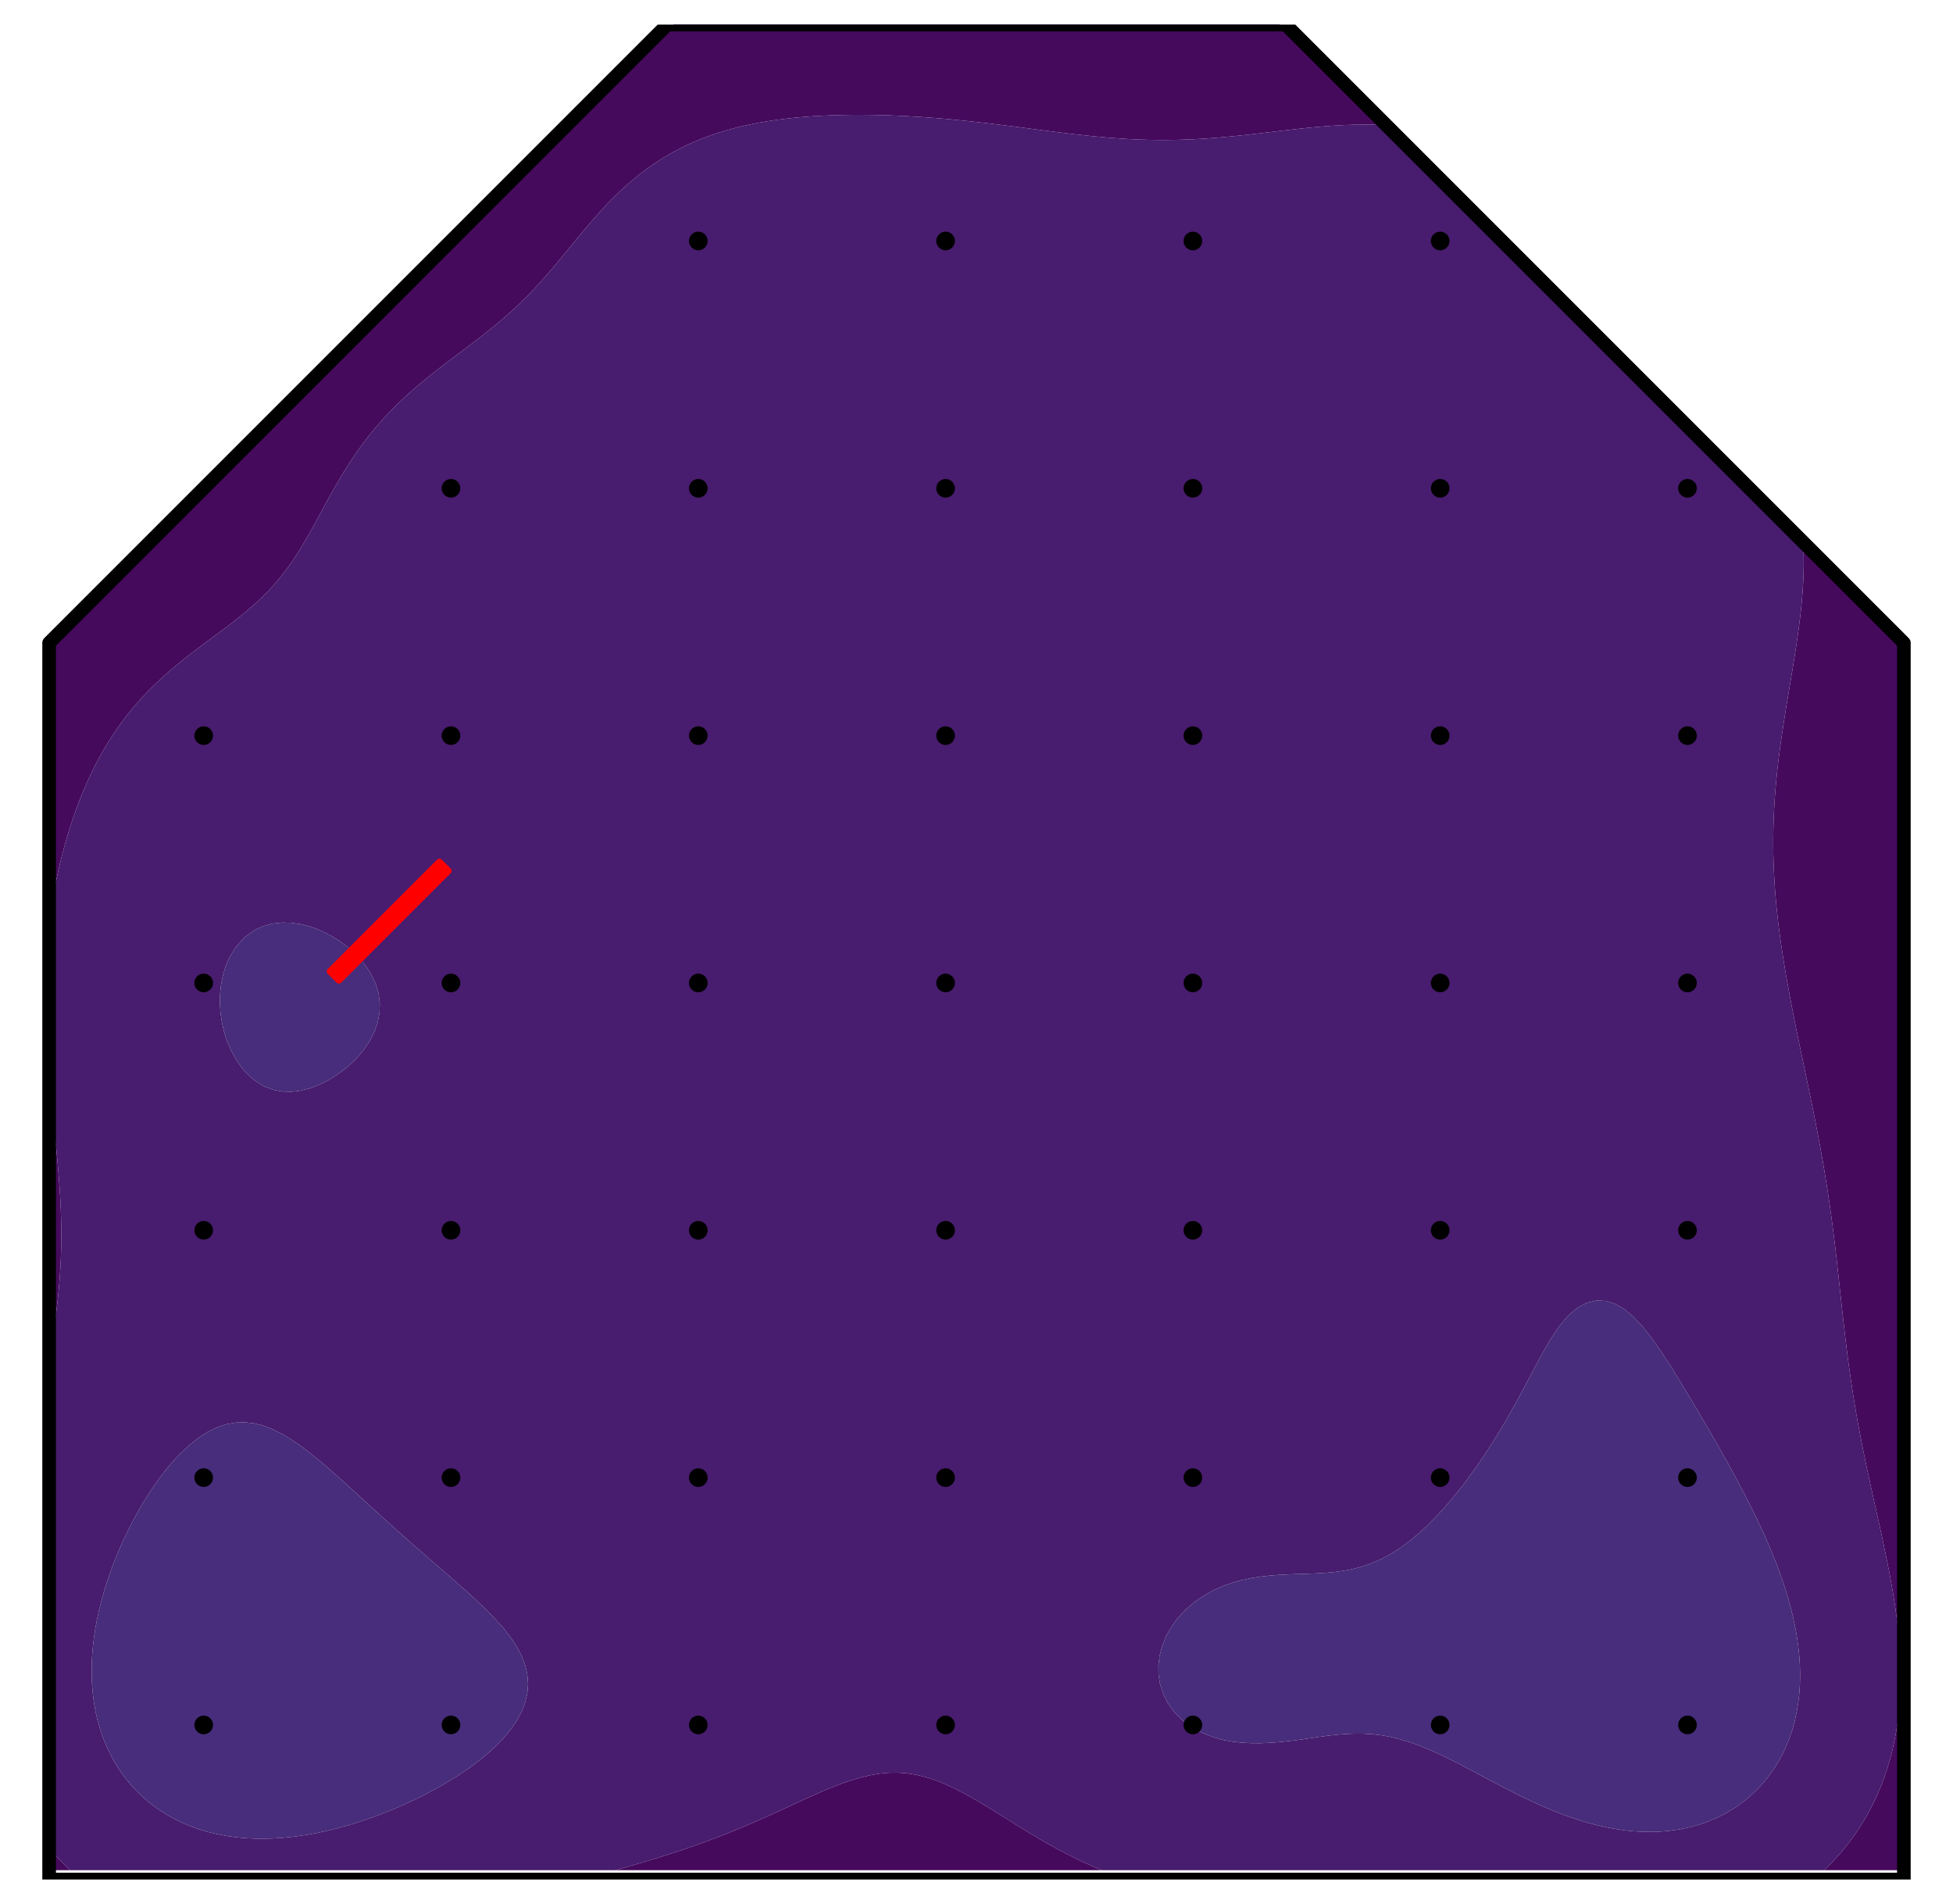 <?xml version="1.0" encoding="utf-8" standalone="no"?>
<!DOCTYPE svg PUBLIC "-//W3C//DTD SVG 1.1//EN"
  "http://www.w3.org/Graphics/SVG/1.1/DTD/svg11.dtd">
<svg xmlns:xlink="http://www.w3.org/1999/xlink" width="286.2pt" height="279pt" viewBox="0 0 286.2 279" xmlns="http://www.w3.org/2000/svg" version="1.1">
 <defs>
  <style type="text/css">*{stroke-linejoin: round; stroke-linecap: butt}</style>
 </defs>
 <g id="figure_1">
  <g id="patch_1">
   <path d="M 0 279 
L 286.2 279 
L 286.2 0 
L 0 0 
L 0 279 
z
" style="fill: none"/>
  </g>
  <g id="axes_1">
   <g id="PathCollection_1">
    <path d="M 8.566 274.034 
L 9.932 274.034 
L 10.267 274.034 
L 9.932 273.718 
L 8.885 272.668 
L 8.566 272.328 
L 7.65 271.303 
L 7.2 270.763 
L 7.2 271.303 
L 7.2 272.668 
L 7.2 274.034 
z
" clip-path="url(#p3c2549fa4e)" style="fill: #460a5d"/>
    <path d="M 90.516 274.034 
L 91.881 274.034 
L 93.247 274.034 
L 94.613 274.034 
L 95.979 274.034 
L 97.345 274.034 
L 98.711 274.034 
L 100.076 274.034 
L 101.442 274.034 
L 102.808 274.034 
L 104.174 274.034 
L 105.54 274.034 
L 106.906 274.034 
L 108.271 274.034 
L 109.637 274.034 
L 111.003 274.034 
L 112.369 274.034 
L 113.735 274.034 
L 115.101 274.034 
L 116.466 274.034 
L 117.832 274.034 
L 119.198 274.034 
L 120.564 274.034 
L 121.93 274.034 
L 123.295 274.034 
L 124.661 274.034 
L 126.027 274.034 
L 127.393 274.034 
L 128.759 274.034 
L 130.125 274.034 
L 131.49 274.034 
L 132.856 274.034 
L 134.222 274.034 
L 135.588 274.034 
L 136.954 274.034 
L 138.32 274.034 
L 139.685 274.034 
L 141.051 274.034 
L 142.417 274.034 
L 143.783 274.034 
L 145.149 274.034 
L 146.515 274.034 
L 147.88 274.034 
L 149.246 274.034 
L 150.612 274.034 
L 151.978 274.034 
L 153.344 274.034 
L 154.71 274.034 
L 156.075 274.034 
L 157.441 274.034 
L 158.807 274.034 
L 160.173 274.034 
L 161.481 274.034 
L 160.173 273.486 
L 158.807 272.872 
L 158.373 272.668 
L 157.441 272.218 
L 156.075 271.526 
L 155.646 271.303 
L 154.71 270.797 
L 153.344 270.036 
L 153.167 269.937 
L 151.978 269.242 
L 150.847 268.571 
L 150.612 268.425 
L 149.246 267.587 
L 148.617 267.205 
L 147.88 266.736 
L 146.515 265.886 
L 146.436 265.839 
L 145.149 265.034 
L 144.208 264.473 
L 143.783 264.206 
L 142.417 263.407 
L 141.858 263.108 
L 141.051 262.651 
L 139.685 261.959 
L 139.191 261.742 
L 138.32 261.336 
L 136.954 260.803 
L 135.588 260.377 
L 135.581 260.376 
L 134.222 260.047 
L 132.856 259.837 
L 131.49 259.745 
L 130.125 259.77 
L 128.759 259.906 
L 127.393 260.147 
L 126.467 260.376 
L 126.027 260.479 
L 124.661 260.882 
L 123.295 261.357 
L 122.323 261.742 
L 121.93 261.889 
L 120.564 262.453 
L 119.198 263.057 
L 119.091 263.108 
L 117.832 263.67 
L 116.466 264.301 
L 116.104 264.473 
L 115.101 264.929 
L 113.735 265.558 
L 113.129 265.839 
L 112.369 266.177 
L 111.003 266.784 
L 110.046 267.205 
L 109.637 267.378 
L 108.271 267.952 
L 106.906 268.513 
L 106.763 268.571 
L 105.54 269.051 
L 104.174 269.572 
L 103.193 269.937 
L 102.808 270.076 
L 101.442 270.56 
L 100.076 271.028 
L 99.258 271.303 
L 98.711 271.481 
L 97.345 271.919 
L 95.979 272.343 
L 94.906 272.668 
L 94.613 272.755 
L 93.247 273.157 
L 91.881 273.548 
L 90.516 273.931 
L 90.142 274.034 
z
" clip-path="url(#p3c2549fa4e)" style="fill: #460a5d"/>
    <path d="M 268.073 274.034 
L 269.439 274.034 
L 270.805 274.034 
L 272.171 274.034 
L 273.537 274.034 
L 274.903 274.034 
L 276.268 274.034 
L 277.634 274.034 
L 279 274.034 
L 279 272.668 
L 279 271.303 
L 279 269.937 
L 279 268.571 
L 279 267.205 
L 279 265.839 
L 279 264.473 
L 279 263.108 
L 279 261.742 
L 279 260.376 
L 279 259.01 
L 279 257.644 
L 279 256.278 
L 279 254.913 
L 279 253.547 
L 279 252.181 
L 279 250.815 
L 279 249.449 
L 279 248.083 
L 279 246.718 
L 279 245.352 
L 279 243.986 
L 279 242.62 
L 279 241.254 
L 279 239.888 
L 279 238.523 
L 279 237.157 
L 279 235.791 
L 279 234.425 
L 279 233.059 
L 279 231.693 
L 279 230.328 
L 279 228.962 
L 279 227.596 
L 279 226.23 
L 279 224.864 
L 279 223.498 
L 279 222.133 
L 279 220.767 
L 279 219.401 
L 279 218.035 
L 279 216.669 
L 279 215.304 
L 279 213.938 
L 279 212.572 
L 279 211.206 
L 279 209.84 
L 279 208.474 
L 279 207.109 
L 279 205.743 
L 279 204.377 
L 279 203.011 
L 279 201.645 
L 279 200.279 
L 279 198.914 
L 279 197.548 
L 279 196.182 
L 279 194.816 
L 279 193.45 
L 279 192.084 
L 279 190.719 
L 279 189.353 
L 279 187.987 
L 279 186.621 
L 279 185.255 
L 279 183.889 
L 279 182.524 
L 279 181.158 
L 279 179.792 
L 279 178.426 
L 279 177.06 
L 279 175.694 
L 279 174.329 
L 279 172.963 
L 279 171.597 
L 279 170.231 
L 279 168.865 
L 279 167.499 
L 279 166.134 
L 279 164.768 
L 279 163.402 
L 279 162.036 
L 279 160.67 
L 279 159.305 
L 279 157.939 
L 279 156.573 
L 279 155.207 
L 279 153.841 
L 279 152.475 
L 279 151.11 
L 279 149.744 
L 279 148.378 
L 279 147.012 
L 279 145.646 
L 279 144.28 
L 279 142.915 
L 279 141.549 
L 279 140.183 
L 279 138.817 
L 279 137.451 
L 279 136.085 
L 279 134.72 
L 279 133.354 
L 279 131.988 
L 279 130.622 
L 279 129.256 
L 279 127.89 
L 279 126.525 
L 279 125.159 
L 279 123.793 
L 279 122.427 
L 279 121.061 
L 279 119.695 
L 279 118.33 
L 279 116.964 
L 279 115.598 
L 279 114.232 
L 279 112.866 
L 279 111.501 
L 279 110.135 
L 279 108.769 
L 279 107.403 
L 279 106.037 
L 279 104.671 
L 279 103.306 
L 279 101.94 
L 279 100.574 
L 279 99.208 
L 279 97.842 
L 279 96.476 
L 279 95.111 
L 277.634 93.745 
L 276.268 92.379 
L 274.903 91.013 
L 273.537 89.647 
L 272.171 88.281 
L 270.805 86.916 
L 269.439 85.55 
L 268.073 84.184 
L 266.708 82.818 
L 265.342 81.452 
L 264.282 80.392 
L 264.316 81.452 
L 264.323 82.818 
L 264.294 84.184 
L 264.234 85.55 
L 264.144 86.916 
L 264.029 88.281 
L 263.976 88.81 
L 263.89 89.647 
L 263.729 91.013 
L 263.551 92.379 
L 263.358 93.745 
L 263.153 95.111 
L 262.94 96.476 
L 262.72 97.842 
L 262.61 98.515 
L 262.494 99.208 
L 262.264 100.574 
L 262.034 101.94 
L 261.809 103.306 
L 261.588 104.671 
L 261.375 106.037 
L 261.244 106.91 
L 261.168 107.403 
L 260.97 108.769 
L 260.783 110.135 
L 260.611 111.501 
L 260.454 112.866 
L 260.314 114.232 
L 260.191 115.598 
L 260.086 116.964 
L 260.001 118.33 
L 259.935 119.695 
L 259.889 121.061 
L 259.878 121.635 
L 259.863 122.427 
L 259.858 123.793 
L 259.874 125.159 
L 259.878 125.309 
L 259.911 126.525 
L 259.967 127.89 
L 260.043 129.256 
L 260.139 130.622 
L 260.253 131.988 
L 260.385 133.354 
L 260.535 134.72 
L 260.701 136.085 
L 260.883 137.451 
L 261.08 138.817 
L 261.244 139.883 
L 261.289 140.183 
L 261.508 141.549 
L 261.738 142.915 
L 261.979 144.28 
L 262.23 145.646 
L 262.489 147.012 
L 262.61 147.625 
L 262.755 148.378 
L 263.025 149.744 
L 263.301 151.11 
L 263.581 152.475 
L 263.866 153.841 
L 263.976 154.362 
L 264.151 155.207 
L 264.436 156.573 
L 264.722 157.939 
L 265.008 159.305 
L 265.291 160.67 
L 265.342 160.916 
L 265.57 162.036 
L 265.845 163.402 
L 266.115 164.768 
L 266.379 166.134 
L 266.636 167.499 
L 266.708 167.886 
L 266.886 168.865 
L 267.128 170.231 
L 267.361 171.597 
L 267.585 172.963 
L 267.8 174.329 
L 268.006 175.694 
L 268.073 176.157 
L 268.204 177.06 
L 268.393 178.426 
L 268.574 179.792 
L 268.747 181.158 
L 268.913 182.524 
L 269.073 183.889 
L 269.228 185.255 
L 269.38 186.621 
L 269.439 187.168 
L 269.529 187.987 
L 269.677 189.353 
L 269.825 190.719 
L 269.974 192.084 
L 270.126 193.45 
L 270.281 194.816 
L 270.441 196.182 
L 270.607 197.548 
L 270.78 198.914 
L 270.805 199.1 
L 270.963 200.279 
L 271.156 201.645 
L 271.358 203.011 
L 271.569 204.377 
L 271.79 205.743 
L 272.022 207.109 
L 272.171 207.951 
L 272.264 208.474 
L 272.519 209.84 
L 272.783 211.206 
L 273.054 212.572 
L 273.333 213.938 
L 273.537 214.91 
L 273.62 215.304 
L 273.916 216.669 
L 274.215 218.035 
L 274.516 219.401 
L 274.817 220.767 
L 274.903 221.151 
L 275.123 222.133 
L 275.428 223.498 
L 275.727 224.864 
L 276.019 226.23 
L 276.268 227.428 
L 276.304 227.596 
L 276.586 228.962 
L 276.855 230.328 
L 277.109 231.693 
L 277.347 233.059 
L 277.567 234.425 
L 277.634 234.878 
L 277.773 235.791 
L 277.959 237.157 
L 278.122 238.523 
L 278.26 239.888 
L 278.371 241.254 
L 278.454 242.62 
L 278.508 243.986 
L 278.53 245.352 
L 278.519 246.718 
L 278.473 248.083 
L 278.391 249.449 
L 278.27 250.815 
L 278.107 252.181 
L 277.9 253.547 
L 277.646 254.913 
L 277.634 254.968 
L 277.353 256.278 
L 277.008 257.644 
L 276.606 259.01 
L 276.268 260.015 
L 276.148 260.376 
L 275.636 261.742 
L 275.053 263.108 
L 274.903 263.429 
L 274.408 264.473 
L 273.684 265.839 
L 273.537 266.094 
L 272.883 267.205 
L 272.171 268.301 
L 271.99 268.571 
L 271.001 269.937 
L 270.805 270.188 
L 269.9 271.303 
L 269.439 271.831 
L 268.672 272.668 
L 268.073 273.282 
L 267.294 274.034 
z
" clip-path="url(#p3c2549fa4e)" style="fill: #460a5d"/>
    <path d="M 7.413 197.548 
L 7.651 196.182 
L 7.873 194.816 
L 8.077 193.45 
L 8.262 192.084 
L 8.427 190.719 
L 8.566 189.415 
L 8.572 189.353 
L 8.696 187.987 
L 8.797 186.621 
L 8.877 185.255 
L 8.934 183.889 
L 8.969 182.524 
L 8.982 181.158 
L 8.975 179.792 
L 8.947 178.426 
L 8.901 177.06 
L 8.836 175.694 
L 8.755 174.329 
L 8.659 172.963 
L 8.566 171.802 
L 8.549 171.597 
L 8.428 170.231 
L 8.298 168.865 
L 8.16 167.499 
L 8.017 166.134 
L 7.87 164.768 
L 7.723 163.402 
L 7.576 162.036 
L 7.432 160.67 
L 7.294 159.305 
L 7.2 158.335 
L 7.2 159.305 
L 7.2 160.67 
L 7.2 162.036 
L 7.2 163.402 
L 7.2 164.768 
L 7.2 166.134 
L 7.2 167.499 
L 7.2 168.865 
L 7.2 170.231 
L 7.2 171.597 
L 7.2 172.963 
L 7.2 174.329 
L 7.2 175.694 
L 7.2 177.06 
L 7.2 178.426 
L 7.2 179.792 
L 7.2 181.158 
L 7.2 182.524 
L 7.2 183.889 
L 7.2 185.255 
L 7.2 186.621 
L 7.2 187.987 
L 7.2 189.353 
L 7.2 190.719 
L 7.2 192.084 
L 7.2 193.45 
L 7.2 194.816 
L 7.2 196.182 
L 7.2 197.548 
L 7.2 198.698 
z
" clip-path="url(#p3c2549fa4e)" style="fill: #460a5d"/>
    <path d="M 7.275 134.72 
L 7.467 133.354 
L 7.683 131.988 
L 7.923 130.622 
L 8.187 129.256 
L 8.476 127.89 
L 8.566 127.496 
L 8.789 126.525 
L 9.128 125.159 
L 9.494 123.793 
L 9.888 122.427 
L 9.932 122.285 
L 10.312 121.061 
L 10.766 119.695 
L 11.252 118.33 
L 11.297 118.209 
L 11.776 116.964 
L 12.337 115.598 
L 12.663 114.846 
L 12.939 114.232 
L 13.587 112.866 
L 14.029 111.988 
L 14.284 111.501 
L 15.037 110.135 
L 15.395 109.518 
L 15.851 108.769 
L 16.726 107.403 
L 16.761 107.351 
L 17.684 106.037 
L 18.127 105.435 
L 18.721 104.671 
L 19.492 103.716 
L 19.845 103.306 
L 20.858 102.163 
L 21.069 101.94 
L 22.224 100.745 
L 22.401 100.574 
L 23.59 99.44 
L 23.849 99.208 
L 24.956 98.225 
L 25.414 97.842 
L 26.322 97.083 
L 27.088 96.476 
L 27.687 95.998 
L 28.851 95.111 
L 29.053 94.954 
L 30.419 93.934 
L 30.682 93.745 
L 31.785 92.923 
L 32.527 92.379 
L 33.151 91.904 
L 34.322 91.013 
L 34.517 90.858 
L 35.882 89.761 
L 36.022 89.647 
L 37.248 88.586 
L 37.59 88.281 
L 38.614 87.303 
L 39.005 86.916 
L 39.98 85.874 
L 40.271 85.55 
L 41.346 84.256 
L 41.403 84.184 
L 42.425 82.818 
L 42.712 82.408 
L 43.354 81.452 
L 44.077 80.305 
L 44.21 80.086 
L 45.017 78.721 
L 45.443 77.972 
L 45.786 77.355 
L 46.534 75.989 
L 46.809 75.488 
L 47.276 74.623 
L 48.019 73.257 
L 48.175 72.978 
L 48.78 71.891 
L 49.541 70.561 
L 49.561 70.526 
L 50.382 69.16 
L 50.907 68.325 
L 51.244 67.794 
L 52.157 66.428 
L 52.272 66.265 
L 53.138 65.062 
L 53.638 64.402 
L 54.188 63.696 
L 55.004 62.7 
L 55.317 62.331 
L 56.37 61.145 
L 56.535 60.965 
L 57.736 59.716 
L 57.853 59.599 
L 59.102 58.395 
L 59.275 58.233 
L 60.467 57.16 
L 60.804 56.867 
L 61.833 55.996 
L 62.435 55.502 
L 63.199 54.885 
L 64.152 54.136 
L 64.565 53.814 
L 65.929 52.77 
L 65.931 52.769 
L 67.296 51.742 
L 67.748 51.404 
L 68.662 50.714 
L 69.553 50.038 
L 70.028 49.672 
L 71.307 48.672 
L 71.394 48.603 
L 72.76 47.495 
L 72.986 47.307 
L 74.126 46.331 
L 74.567 45.941 
L 75.491 45.099 
L 76.046 44.575 
L 76.857 43.786 
L 77.429 43.209 
L 78.223 42.386 
L 78.728 41.843 
L 79.589 40.896 
L 79.957 40.477 
L 80.955 39.325 
L 81.134 39.112 
L 82.274 37.746 
L 82.321 37.691 
L 83.396 36.38 
L 83.686 36.029 
L 84.516 35.014 
L 85.052 34.369 
L 85.649 33.648 
L 86.418 32.744 
L 86.813 32.282 
L 87.784 31.185 
L 88.025 30.917 
L 89.15 29.715 
L 89.307 29.551 
L 90.516 28.347 
L 90.683 28.185 
L 91.881 27.085 
L 92.184 26.819 
L 93.247 25.929 
L 93.845 25.453 
L 94.613 24.873 
L 95.716 24.087 
L 95.979 23.909 
L 97.345 23.041 
L 97.885 22.722 
L 98.711 22.256 
L 100.076 21.545 
L 100.472 21.356 
L 101.442 20.91 
L 102.808 20.338 
L 103.725 19.99 
L 104.174 19.826 
L 105.54 19.372 
L 106.906 18.967 
L 108.207 18.624 
L 108.271 18.608 
L 109.637 18.295 
L 111.003 18.021 
L 112.369 17.782 
L 113.735 17.575 
L 115.101 17.398 
L 116.385 17.258 
L 116.466 17.25 
L 117.832 17.128 
L 119.198 17.029 
L 120.564 16.952 
L 121.93 16.894 
L 123.295 16.855 
L 124.661 16.834 
L 126.027 16.828 
L 127.393 16.838 
L 128.759 16.863 
L 130.125 16.901 
L 131.49 16.953 
L 132.856 17.018 
L 134.222 17.095 
L 135.588 17.185 
L 136.579 17.258 
L 136.954 17.286 
L 138.32 17.4 
L 139.685 17.524 
L 141.051 17.658 
L 142.417 17.802 
L 143.783 17.954 
L 145.149 18.113 
L 146.515 18.279 
L 147.88 18.45 
L 149.246 18.624 
L 149.247 18.624 
L 150.612 18.803 
L 151.978 18.982 
L 153.344 19.16 
L 154.71 19.335 
L 156.075 19.504 
L 157.441 19.665 
L 158.807 19.818 
L 160.173 19.959 
L 160.501 19.99 
L 161.539 20.09 
L 162.905 20.206 
L 164.27 20.305 
L 165.636 20.386 
L 167.002 20.449 
L 168.368 20.491 
L 169.734 20.512 
L 171.099 20.513 
L 172.465 20.492 
L 173.831 20.45 
L 175.197 20.389 
L 176.563 20.308 
L 177.929 20.209 
L 179.294 20.093 
L 180.381 19.99 
L 180.66 19.964 
L 182.026 19.825 
L 183.392 19.676 
L 184.758 19.52 
L 186.124 19.36 
L 187.489 19.199 
L 188.855 19.04 
L 190.221 18.887 
L 191.587 18.742 
L 192.795 18.624 
L 192.953 18.609 
L 194.319 18.494 
L 195.684 18.398 
L 197.05 18.324 
L 198.416 18.276 
L 199.782 18.257 
L 201.148 18.271 
L 202.199 18.31 
L 201.148 17.258 
L 199.782 15.892 
L 198.416 14.527 
L 197.05 13.161 
L 195.684 11.795 
L 194.319 10.429 
L 192.953 9.063 
L 191.587 7.697 
L 190.221 6.332 
L 188.855 4.966 
L 187.489 3.6 
L 186.124 3.6 
L 184.758 3.6 
L 183.392 3.6 
L 182.026 3.6 
L 180.66 3.6 
L 179.294 3.6 
L 177.929 3.6 
L 176.563 3.6 
L 175.197 3.6 
L 173.831 3.6 
L 172.465 3.6 
L 171.099 3.6 
L 169.734 3.6 
L 168.368 3.6 
L 167.002 3.6 
L 165.636 3.6 
L 164.27 3.6 
L 162.905 3.6 
L 161.539 3.6 
L 160.173 3.6 
L 158.807 3.6 
L 157.441 3.6 
L 156.075 3.6 
L 154.71 3.6 
L 153.344 3.6 
L 151.978 3.6 
L 150.612 3.6 
L 149.246 3.6 
L 147.88 3.6 
L 146.515 3.6 
L 145.149 3.6 
L 143.783 3.6 
L 142.417 3.6 
L 141.051 3.6 
L 139.685 3.6 
L 138.32 3.6 
L 136.954 3.6 
L 135.588 3.6 
L 134.222 3.6 
L 132.856 3.6 
L 131.49 3.6 
L 130.125 3.6 
L 128.759 3.6 
L 127.393 3.6 
L 126.027 3.6 
L 124.661 3.6 
L 123.295 3.6 
L 121.93 3.6 
L 120.564 3.6 
L 119.198 3.6 
L 117.832 3.6 
L 116.466 3.6 
L 115.101 3.6 
L 113.735 3.6 
L 112.369 3.6 
L 111.003 3.6 
L 109.637 3.6 
L 108.271 3.6 
L 106.906 3.6 
L 105.54 3.6 
L 104.174 3.6 
L 102.808 3.6 
L 101.442 3.6 
L 100.076 3.6 
L 98.711 3.6 
L 97.345 4.966 
L 95.979 6.332 
L 94.613 7.697 
L 93.247 9.063 
L 91.881 10.429 
L 90.516 11.795 
L 89.15 13.161 
L 87.784 14.527 
L 86.418 15.892 
L 85.052 17.258 
L 83.686 18.624 
L 82.321 19.99 
L 80.955 21.356 
L 79.589 22.722 
L 78.223 24.087 
L 76.857 25.453 
L 75.491 26.819 
L 74.126 28.185 
L 72.76 29.551 
L 71.394 30.917 
L 70.028 32.282 
L 68.662 33.648 
L 67.296 35.014 
L 65.931 36.38 
L 64.565 37.746 
L 63.199 39.112 
L 61.833 40.477 
L 60.467 41.843 
L 59.102 43.209 
L 57.736 44.575 
L 56.37 45.941 
L 55.004 47.307 
L 53.638 48.672 
L 52.272 50.038 
L 50.907 51.404 
L 49.541 52.77 
L 48.175 54.136 
L 46.809 55.502 
L 45.443 56.867 
L 44.077 58.233 
L 42.712 59.599 
L 41.346 60.965 
L 39.98 62.331 
L 38.614 63.696 
L 37.248 65.062 
L 35.882 66.428 
L 34.517 67.794 
L 33.151 69.16 
L 31.785 70.526 
L 30.419 71.891 
L 29.053 73.257 
L 27.687 74.623 
L 26.322 75.989 
L 24.956 77.355 
L 23.59 78.721 
L 22.224 80.086 
L 20.858 81.452 
L 19.492 82.818 
L 18.127 84.184 
L 16.761 85.55 
L 15.395 86.916 
L 14.029 88.281 
L 12.663 89.647 
L 11.297 91.013 
L 9.932 92.379 
L 8.566 93.745 
L 7.2 95.111 
L 7.2 96.476 
L 7.2 97.842 
L 7.2 99.208 
L 7.2 100.574 
L 7.2 101.94 
L 7.2 103.306 
L 7.2 104.671 
L 7.2 106.037 
L 7.2 107.403 
L 7.2 108.769 
L 7.2 110.135 
L 7.2 111.501 
L 7.2 112.866 
L 7.2 114.232 
L 7.2 115.598 
L 7.2 116.964 
L 7.2 118.33 
L 7.2 119.695 
L 7.2 121.061 
L 7.2 122.427 
L 7.2 123.793 
L 7.2 125.159 
L 7.2 126.525 
L 7.2 127.89 
L 7.2 129.256 
L 7.2 130.622 
L 7.2 131.988 
L 7.2 133.354 
L 7.2 134.72 
L 7.2 135.32 
z
" clip-path="url(#p3c2549fa4e)" style="fill: #460a5d"/>
   </g>
   <g id="PathCollection_2">
    <path d="M 9.932 273.718 
L 10.267 274.034 
L 11.297 274.034 
L 12.663 274.034 
L 14.029 274.034 
L 15.395 274.034 
L 16.761 274.034 
L 18.127 274.034 
L 19.492 274.034 
L 20.858 274.034 
L 22.224 274.034 
L 23.59 274.034 
L 24.956 274.034 
L 26.322 274.034 
L 27.687 274.034 
L 29.053 274.034 
L 30.419 274.034 
L 31.785 274.034 
L 33.151 274.034 
L 34.517 274.034 
L 35.882 274.034 
L 37.248 274.034 
L 38.614 274.034 
L 39.98 274.034 
L 41.346 274.034 
L 42.712 274.034 
L 44.077 274.034 
L 45.443 274.034 
L 46.809 274.034 
L 48.175 274.034 
L 49.541 274.034 
L 50.907 274.034 
L 52.272 274.034 
L 53.638 274.034 
L 55.004 274.034 
L 56.37 274.034 
L 57.736 274.034 
L 59.102 274.034 
L 60.467 274.034 
L 61.833 274.034 
L 63.199 274.034 
L 64.565 274.034 
L 65.931 274.034 
L 67.296 274.034 
L 68.662 274.034 
L 70.028 274.034 
L 71.394 274.034 
L 72.76 274.034 
L 74.126 274.034 
L 75.491 274.034 
L 76.857 274.034 
L 78.223 274.034 
L 79.589 274.034 
L 80.955 274.034 
L 82.321 274.034 
L 83.686 274.034 
L 85.052 274.034 
L 86.418 274.034 
L 87.784 274.034 
L 89.15 274.034 
L 90.142 274.034 
L 90.516 273.931 
L 91.881 273.548 
L 93.247 273.157 
L 94.613 272.755 
L 94.906 272.668 
L 95.979 272.343 
L 97.345 271.919 
L 98.711 271.481 
L 99.258 271.303 
L 100.076 271.028 
L 101.442 270.56 
L 102.808 270.076 
L 103.193 269.937 
L 104.174 269.572 
L 105.54 269.051 
L 106.763 268.571 
L 106.906 268.513 
L 108.271 267.952 
L 109.637 267.378 
L 110.046 267.205 
L 111.003 266.784 
L 112.369 266.177 
L 113.129 265.839 
L 113.735 265.558 
L 115.101 264.929 
L 116.104 264.473 
L 116.466 264.301 
L 117.832 263.67 
L 119.091 263.108 
L 119.198 263.057 
L 120.564 262.453 
L 121.93 261.889 
L 122.323 261.742 
L 123.295 261.357 
L 124.661 260.882 
L 126.027 260.479 
L 126.467 260.376 
L 127.393 260.147 
L 128.759 259.906 
L 130.125 259.77 
L 131.49 259.745 
L 132.856 259.837 
L 134.222 260.047 
L 135.581 260.376 
L 135.588 260.377 
L 136.954 260.803 
L 138.32 261.336 
L 139.191 261.742 
L 139.685 261.959 
L 141.051 262.651 
L 141.858 263.108 
L 142.417 263.407 
L 143.783 264.206 
L 144.208 264.473 
L 145.149 265.034 
L 146.436 265.839 
L 146.515 265.886 
L 147.88 266.736 
L 148.617 267.205 
L 149.246 267.587 
L 150.612 268.425 
L 150.847 268.571 
L 151.978 269.242 
L 153.167 269.937 
L 153.344 270.036 
L 154.71 270.797 
L 155.646 271.303 
L 156.075 271.526 
L 157.441 272.218 
L 158.373 272.668 
L 158.807 272.872 
L 160.173 273.486 
L 161.481 274.034 
L 161.539 274.034 
L 162.905 274.034 
L 164.27 274.034 
L 165.636 274.034 
L 167.002 274.034 
L 168.368 274.034 
L 169.734 274.034 
L 171.099 274.034 
L 172.465 274.034 
L 173.831 274.034 
L 175.197 274.034 
L 176.563 274.034 
L 177.929 274.034 
L 179.294 274.034 
L 180.66 274.034 
L 182.026 274.034 
L 183.392 274.034 
L 184.758 274.034 
L 186.124 274.034 
L 187.489 274.034 
L 188.855 274.034 
L 190.221 274.034 
L 191.587 274.034 
L 192.953 274.034 
L 194.319 274.034 
L 195.684 274.034 
L 197.05 274.034 
L 198.416 274.034 
L 199.782 274.034 
L 201.148 274.034 
L 202.514 274.034 
L 203.879 274.034 
L 205.245 274.034 
L 206.611 274.034 
L 207.977 274.034 
L 209.343 274.034 
L 210.709 274.034 
L 212.074 274.034 
L 213.44 274.034 
L 214.806 274.034 
L 216.172 274.034 
L 217.538 274.034 
L 218.904 274.034 
L 220.269 274.034 
L 221.635 274.034 
L 223.001 274.034 
L 224.367 274.034 
L 225.733 274.034 
L 227.098 274.034 
L 228.464 274.034 
L 229.83 274.034 
L 231.196 274.034 
L 232.562 274.034 
L 233.928 274.034 
L 235.293 274.034 
L 236.659 274.034 
L 238.025 274.034 
L 239.391 274.034 
L 240.757 274.034 
L 242.123 274.034 
L 243.488 274.034 
L 244.854 274.034 
L 246.22 274.034 
L 247.586 274.034 
L 248.952 274.034 
L 250.318 274.034 
L 251.683 274.034 
L 253.049 274.034 
L 254.415 274.034 
L 255.781 274.034 
L 257.147 274.034 
L 258.513 274.034 
L 259.878 274.034 
L 261.244 274.034 
L 262.61 274.034 
L 263.976 274.034 
L 265.342 274.034 
L 266.708 274.034 
L 267.294 274.034 
L 268.073 273.282 
L 268.672 272.668 
L 269.439 271.831 
L 269.9 271.303 
L 270.805 270.188 
L 271.001 269.937 
L 271.99 268.571 
L 272.171 268.301 
L 272.883 267.205 
L 273.537 266.094 
L 273.684 265.839 
L 274.408 264.473 
L 274.903 263.429 
L 275.053 263.108 
L 275.636 261.742 
L 276.148 260.376 
L 276.268 260.015 
L 276.606 259.01 
L 277.008 257.644 
L 277.353 256.278 
L 277.634 254.968 
L 277.646 254.913 
L 277.9 253.547 
L 278.107 252.181 
L 278.27 250.815 
L 278.391 249.449 
L 278.473 248.083 
L 278.519 246.718 
L 278.53 245.352 
L 278.508 243.986 
L 278.454 242.62 
L 278.371 241.254 
L 278.26 239.888 
L 278.122 238.523 
L 277.959 237.157 
L 277.773 235.791 
L 277.634 234.878 
L 277.567 234.425 
L 277.347 233.059 
L 277.109 231.693 
L 276.855 230.328 
L 276.586 228.962 
L 276.304 227.596 
L 276.268 227.428 
L 276.019 226.23 
L 275.727 224.864 
L 275.428 223.498 
L 275.123 222.133 
L 274.903 221.151 
L 274.817 220.767 
L 274.516 219.401 
L 274.215 218.035 
L 273.916 216.669 
L 273.62 215.304 
L 273.537 214.91 
L 273.333 213.938 
L 273.054 212.572 
L 272.783 211.206 
L 272.519 209.84 
L 272.264 208.474 
L 272.171 207.951 
L 272.022 207.109 
L 271.79 205.743 
L 271.569 204.377 
L 271.358 203.011 
L 271.156 201.645 
L 270.963 200.279 
L 270.805 199.1 
L 270.78 198.914 
L 270.607 197.548 
L 270.441 196.182 
L 270.281 194.816 
L 270.126 193.45 
L 269.974 192.084 
L 269.825 190.719 
L 269.677 189.353 
L 269.529 187.987 
L 269.439 187.168 
L 269.38 186.621 
L 269.228 185.255 
L 269.073 183.889 
L 268.913 182.524 
L 268.747 181.158 
L 268.574 179.792 
L 268.393 178.426 
L 268.204 177.06 
L 268.073 176.157 
L 268.006 175.694 
L 267.8 174.329 
L 267.585 172.963 
L 267.361 171.597 
L 267.128 170.231 
L 266.886 168.865 
L 266.708 167.886 
L 266.636 167.499 
L 266.379 166.134 
L 266.115 164.768 
L 265.845 163.402 
L 265.57 162.036 
L 265.342 160.916 
L 265.291 160.67 
L 265.008 159.305 
L 264.722 157.939 
L 264.436 156.573 
L 264.151 155.207 
L 263.976 154.362 
L 263.866 153.841 
L 263.581 152.475 
L 263.301 151.11 
L 263.025 149.744 
L 262.755 148.378 
L 262.61 147.625 
L 262.489 147.012 
L 262.23 145.646 
L 261.979 144.28 
L 261.738 142.915 
L 261.508 141.549 
L 261.289 140.183 
L 261.244 139.883 
L 261.08 138.817 
L 260.883 137.451 
L 260.701 136.085 
L 260.535 134.72 
L 260.385 133.354 
L 260.253 131.988 
L 260.139 130.622 
L 260.043 129.256 
L 259.967 127.89 
L 259.911 126.525 
L 259.878 125.309 
L 259.874 125.159 
L 259.858 123.793 
L 259.863 122.427 
L 259.878 121.635 
L 259.889 121.061 
L 259.935 119.695 
L 260.001 118.33 
L 260.086 116.964 
L 260.191 115.598 
L 260.314 114.232 
L 260.454 112.866 
L 260.611 111.501 
L 260.783 110.135 
L 260.97 108.769 
L 261.168 107.403 
L 261.244 106.91 
L 261.375 106.037 
L 261.588 104.671 
L 261.809 103.306 
L 262.034 101.94 
L 262.264 100.574 
L 262.494 99.208 
L 262.61 98.515 
L 262.72 97.842 
L 262.94 96.476 
L 263.153 95.111 
L 263.358 93.745 
L 263.551 92.379 
L 263.729 91.013 
L 263.89 89.647 
L 263.976 88.81 
L 264.029 88.281 
L 264.144 86.916 
L 264.234 85.55 
L 264.294 84.184 
L 264.323 82.818 
L 264.316 81.452 
L 264.282 80.392 
L 263.976 80.086 
L 262.61 78.721 
L 261.244 77.355 
L 259.878 75.989 
L 258.513 74.623 
L 257.147 73.257 
L 255.781 71.891 
L 254.415 70.526 
L 253.049 69.16 
L 251.683 67.794 
L 250.318 66.428 
L 248.952 65.062 
L 247.586 63.696 
L 246.22 62.331 
L 244.854 60.965 
L 243.488 59.599 
L 242.123 58.233 
L 240.757 56.867 
L 239.391 55.502 
L 238.025 54.136 
L 236.659 52.77 
L 235.293 51.404 
L 233.928 50.038 
L 232.562 48.672 
L 231.196 47.307 
L 229.83 45.941 
L 228.464 44.575 
L 227.098 43.209 
L 225.733 41.843 
L 224.367 40.477 
L 223.001 39.112 
L 221.635 37.746 
L 220.269 36.38 
L 218.904 35.014 
L 217.538 33.648 
L 216.172 32.282 
L 214.806 30.917 
L 213.44 29.551 
L 212.074 28.185 
L 210.709 26.819 
L 209.343 25.453 
L 207.977 24.087 
L 206.611 22.722 
L 205.245 21.356 
L 203.879 19.99 
L 202.514 18.624 
L 202.199 18.31 
L 201.148 18.271 
L 199.782 18.257 
L 198.416 18.276 
L 197.05 18.324 
L 195.684 18.398 
L 194.319 18.494 
L 192.953 18.609 
L 192.795 18.624 
L 191.587 18.742 
L 190.221 18.887 
L 188.855 19.04 
L 187.489 19.199 
L 186.124 19.36 
L 184.758 19.52 
L 183.392 19.676 
L 182.026 19.825 
L 180.66 19.964 
L 180.381 19.99 
L 179.294 20.093 
L 177.929 20.209 
L 176.563 20.308 
L 175.197 20.389 
L 173.831 20.45 
L 172.465 20.492 
L 171.099 20.513 
L 169.734 20.512 
L 168.368 20.491 
L 167.002 20.449 
L 165.636 20.386 
L 164.27 20.305 
L 162.905 20.206 
L 161.539 20.09 
L 160.501 19.99 
L 160.173 19.959 
L 158.807 19.818 
L 157.441 19.665 
L 156.075 19.504 
L 154.71 19.335 
L 153.344 19.16 
L 151.978 18.982 
L 150.612 18.803 
L 149.247 18.624 
L 149.246 18.624 
L 147.88 18.45 
L 146.515 18.279 
L 145.149 18.113 
L 143.783 17.954 
L 142.417 17.802 
L 141.051 17.658 
L 139.685 17.524 
L 138.32 17.4 
L 136.954 17.286 
L 136.579 17.258 
L 135.588 17.185 
L 134.222 17.095 
L 132.856 17.018 
L 131.49 16.953 
L 130.125 16.901 
L 128.759 16.863 
L 127.393 16.838 
L 126.027 16.828 
L 124.661 16.834 
L 123.295 16.855 
L 121.93 16.894 
L 120.564 16.952 
L 119.198 17.029 
L 117.832 17.128 
L 116.466 17.25 
L 116.385 17.258 
L 115.101 17.398 
L 113.735 17.575 
L 112.369 17.782 
L 111.003 18.021 
L 109.637 18.295 
L 108.271 18.608 
L 108.207 18.624 
L 106.906 18.967 
L 105.54 19.372 
L 104.174 19.826 
L 103.725 19.99 
L 102.808 20.338 
L 101.442 20.91 
L 100.472 21.356 
L 100.076 21.545 
L 98.711 22.256 
L 97.885 22.722 
L 97.345 23.041 
L 95.979 23.909 
L 95.716 24.087 
L 94.613 24.873 
L 93.845 25.453 
L 93.247 25.929 
L 92.184 26.819 
L 91.881 27.085 
L 90.683 28.185 
L 90.516 28.347 
L 89.307 29.551 
L 89.15 29.715 
L 88.025 30.917 
L 87.784 31.185 
L 86.813 32.282 
L 86.418 32.744 
L 85.649 33.648 
L 85.052 34.369 
L 84.516 35.014 
L 83.686 36.029 
L 83.396 36.38 
L 82.321 37.691 
L 82.274 37.746 
L 81.134 39.112 
L 80.955 39.325 
L 79.957 40.477 
L 79.589 40.896 
L 78.728 41.843 
L 78.223 42.386 
L 77.429 43.209 
L 76.857 43.786 
L 76.046 44.575 
L 75.491 45.099 
L 74.567 45.941 
L 74.126 46.331 
L 72.986 47.307 
L 72.76 47.495 
L 71.394 48.603 
L 71.307 48.672 
L 70.028 49.672 
L 69.553 50.038 
L 68.662 50.714 
L 67.748 51.404 
L 67.296 51.742 
L 65.931 52.769 
L 65.929 52.77 
L 64.565 53.814 
L 64.152 54.136 
L 63.199 54.885 
L 62.435 55.502 
L 61.833 55.996 
L 60.804 56.867 
L 60.467 57.16 
L 59.275 58.233 
L 59.102 58.395 
L 57.853 59.599 
L 57.736 59.716 
L 56.535 60.965 
L 56.37 61.145 
L 55.317 62.331 
L 55.004 62.7 
L 54.188 63.696 
L 53.638 64.402 
L 53.138 65.062 
L 52.272 66.265 
L 52.157 66.428 
L 51.244 67.794 
L 50.907 68.325 
L 50.382 69.16 
L 49.561 70.526 
L 49.541 70.561 
L 48.78 71.891 
L 48.175 72.978 
L 48.019 73.257 
L 47.276 74.623 
L 46.809 75.488 
L 46.534 75.989 
L 45.786 77.355 
L 45.443 77.972 
L 45.017 78.721 
L 44.21 80.086 
L 44.077 80.305 
L 43.354 81.452 
L 42.712 82.408 
L 42.425 82.818 
L 41.403 84.184 
L 41.346 84.256 
L 40.271 85.55 
L 39.98 85.874 
L 39.005 86.916 
L 38.614 87.303 
L 37.59 88.281 
L 37.248 88.586 
L 36.022 89.647 
L 35.882 89.761 
L 34.517 90.858 
L 34.322 91.013 
L 33.151 91.904 
L 32.527 92.379 
L 31.785 92.923 
L 30.682 93.745 
L 30.419 93.934 
L 29.053 94.954 
L 28.851 95.111 
L 27.687 95.998 
L 27.088 96.476 
L 26.322 97.083 
L 25.414 97.842 
L 24.956 98.225 
L 23.849 99.208 
L 23.59 99.44 
L 22.401 100.574 
L 22.224 100.745 
L 21.069 101.94 
L 20.858 102.163 
L 19.845 103.306 
L 19.492 103.716 
L 18.721 104.671 
L 18.127 105.435 
L 17.684 106.037 
L 16.761 107.351 
L 16.726 107.403 
L 15.851 108.769 
L 15.395 109.518 
L 15.037 110.135 
L 14.284 111.501 
L 14.029 111.988 
L 13.587 112.866 
L 12.939 114.232 
L 12.663 114.846 
L 12.337 115.598 
L 11.776 116.964 
L 11.297 118.209 
L 11.252 118.33 
L 10.766 119.695 
L 10.312 121.061 
L 9.932 122.285 
L 9.888 122.427 
L 9.494 123.793 
L 9.128 125.159 
L 8.789 126.525 
L 8.566 127.496 
L 8.476 127.89 
L 8.187 129.256 
L 7.923 130.622 
L 7.683 131.988 
L 7.467 133.354 
L 7.275 134.72 
L 7.2 135.32 
L 7.2 136.085 
L 7.2 137.451 
L 7.2 138.817 
L 7.2 140.183 
L 7.2 141.549 
L 7.2 142.915 
L 7.2 144.28 
L 7.2 145.646 
L 7.2 147.012 
L 7.2 148.378 
L 7.2 149.744 
L 7.2 151.11 
L 7.2 152.475 
L 7.2 153.841 
L 7.2 155.207 
L 7.2 156.573 
L 7.2 157.939 
L 7.2 158.335 
L 7.294 159.305 
L 7.432 160.67 
L 7.576 162.036 
L 7.723 163.402 
L 7.87 164.768 
L 8.017 166.134 
L 8.16 167.499 
L 8.298 168.865 
L 8.428 170.231 
L 8.549 171.597 
L 8.566 171.802 
L 8.659 172.963 
L 8.755 174.329 
L 8.836 175.694 
L 8.901 177.06 
L 8.947 178.426 
L 8.975 179.792 
L 8.982 181.158 
L 8.969 182.524 
L 8.934 183.889 
L 8.877 185.255 
L 8.797 186.621 
L 8.696 187.987 
L 8.572 189.353 
L 8.566 189.415 
L 8.427 190.719 
L 8.262 192.084 
L 8.077 193.45 
L 7.873 194.816 
L 7.651 196.182 
L 7.413 197.548 
L 7.2 198.698 
L 7.2 198.914 
L 7.2 200.279 
L 7.2 201.645 
L 7.2 203.011 
L 7.2 204.377 
L 7.2 205.743 
L 7.2 207.109 
L 7.2 208.474 
L 7.2 209.84 
L 7.2 211.206 
L 7.2 212.572 
L 7.2 213.938 
L 7.2 215.304 
L 7.2 216.669 
L 7.2 218.035 
L 7.2 219.401 
L 7.2 220.767 
L 7.2 222.133 
L 7.2 223.498 
L 7.2 224.864 
L 7.2 226.23 
L 7.2 227.596 
L 7.2 228.962 
L 7.2 230.328 
L 7.2 231.693 
L 7.2 233.059 
L 7.2 234.425 
L 7.2 235.791 
L 7.2 237.157 
L 7.2 238.523 
L 7.2 239.888 
L 7.2 241.254 
L 7.2 242.62 
L 7.2 243.986 
L 7.2 245.352 
L 7.2 246.718 
L 7.2 248.083 
L 7.2 249.449 
L 7.2 250.815 
L 7.2 252.181 
L 7.2 253.547 
L 7.2 254.913 
L 7.2 256.278 
L 7.2 257.644 
L 7.2 259.01 
L 7.2 260.376 
L 7.2 261.742 
L 7.2 263.108 
L 7.2 264.473 
L 7.2 265.839 
L 7.2 267.205 
L 7.2 268.571 
L 7.2 269.937 
L 7.2 270.763 
L 7.65 271.303 
L 8.566 272.328 
L 8.885 272.668 
z
M 31.04 268.571 
L 30.419 268.416 
L 29.053 268 
L 27.687 267.501 
L 26.993 267.205 
L 26.322 266.904 
L 24.956 266.199 
L 24.344 265.839 
L 23.59 265.368 
L 22.323 264.473 
L 22.224 264.398 
L 20.858 263.248 
L 20.707 263.108 
L 19.492 261.881 
L 19.366 261.742 
L 18.239 260.376 
L 18.127 260.225 
L 17.288 259.01 
L 16.761 258.146 
L 16.473 257.644 
L 15.785 256.278 
L 15.395 255.379 
L 15.202 254.913 
L 14.72 253.547 
L 14.322 252.181 
L 14.029 250.93 
L 14.003 250.815 
L 13.762 249.449 
L 13.589 248.083 
L 13.48 246.718 
L 13.43 245.352 
L 13.438 243.986 
L 13.501 242.62 
L 13.615 241.254 
L 13.777 239.888 
L 13.987 238.523 
L 14.029 238.295 
L 14.246 237.157 
L 14.55 235.791 
L 14.895 234.425 
L 15.278 233.059 
L 15.395 232.677 
L 15.709 231.693 
L 16.179 230.328 
L 16.683 228.962 
L 16.761 228.762 
L 17.238 227.596 
L 17.827 226.23 
L 18.127 225.562 
L 18.461 224.864 
L 19.138 223.498 
L 19.492 222.803 
L 19.862 222.133 
L 20.633 220.767 
L 20.858 220.372 
L 21.467 219.401 
L 22.224 218.211 
L 22.349 218.035 
L 23.317 216.669 
L 23.59 216.285 
L 24.377 215.304 
L 24.956 214.577 
L 25.544 213.938 
L 26.322 213.08 
L 26.865 212.572 
L 27.687 211.787 
L 28.428 211.206 
L 29.053 210.7 
L 30.398 209.84 
L 30.419 209.826 
L 31.785 209.147 
L 33.151 208.69 
L 34.357 208.474 
L 34.517 208.444 
L 35.882 208.401 
L 36.493 208.474 
L 37.248 208.56 
L 38.614 208.904 
L 39.98 209.429 
L 40.783 209.84 
L 41.346 210.115 
L 42.712 210.936 
L 43.095 211.206 
L 44.077 211.869 
L 44.992 212.572 
L 45.443 212.905 
L 46.708 213.938 
L 46.809 214.017 
L 48.175 215.18 
L 48.311 215.304 
L 49.541 216.382 
L 49.852 216.669 
L 50.907 217.612 
L 51.363 218.035 
L 52.272 218.857 
L 52.859 219.401 
L 53.638 220.108 
L 54.352 220.767 
L 55.004 221.358 
L 55.851 222.133 
L 56.37 222.601 
L 57.362 223.498 
L 57.736 223.834 
L 58.888 224.864 
L 59.102 225.055 
L 60.43 226.23 
L 60.467 226.263 
L 61.833 227.459 
L 61.992 227.596 
L 63.199 228.648 
L 63.567 228.962 
L 64.565 229.833 
L 65.145 230.328 
L 65.931 231.021 
L 66.713 231.693 
L 67.296 232.218 
L 68.257 233.059 
L 68.662 233.436 
L 69.756 234.425 
L 70.028 234.69 
L 71.188 235.791 
L 71.394 236.006 
L 72.527 237.157 
L 72.76 237.423 
L 73.746 238.523 
L 74.126 239.013 
L 74.819 239.888 
L 75.491 240.914 
L 75.72 241.254 
L 76.441 242.62 
L 76.857 243.72 
L 76.96 243.986 
L 77.281 245.352 
L 77.39 246.718 
L 77.286 248.083 
L 76.967 249.449 
L 76.857 249.727 
L 76.443 250.815 
L 75.702 252.181 
L 75.491 252.479 
L 74.756 253.547 
L 74.126 254.281 
L 73.596 254.913 
L 72.76 255.741 
L 72.225 256.278 
L 71.394 256.992 
L 70.641 257.644 
L 70.028 258.107 
L 68.836 259.01 
L 68.662 259.127 
L 67.296 260.047 
L 66.806 260.376 
L 65.931 260.905 
L 64.565 261.72 
L 64.528 261.742 
L 63.199 262.462 
L 61.98 263.108 
L 61.833 263.179 
L 60.467 263.838 
L 59.106 264.473 
L 59.102 264.475 
L 57.736 265.058 
L 56.37 265.616 
L 55.803 265.839 
L 55.004 266.135 
L 53.638 266.618 
L 52.272 267.072 
L 51.846 267.205 
L 50.907 267.484 
L 49.541 267.861 
L 48.175 268.202 
L 46.809 268.508 
L 46.487 268.571 
L 45.443 268.769 
L 44.077 268.989 
L 42.712 269.167 
L 41.346 269.3 
L 39.98 269.386 
L 38.614 269.422 
L 37.248 269.406 
L 35.882 269.334 
L 34.517 269.203 
L 33.151 269.01 
L 31.785 268.75 
z
M 233.125 267.205 
L 232.562 267.051 
L 231.196 266.632 
L 229.83 266.17 
L 228.922 265.839 
L 228.464 265.664 
L 227.098 265.111 
L 225.733 264.529 
L 225.606 264.473 
L 224.367 263.9 
L 223.001 263.251 
L 222.7 263.108 
L 221.635 262.566 
L 220.269 261.871 
L 220.011 261.742 
L 218.904 261.147 
L 217.538 260.431 
L 217.428 260.376 
L 216.172 259.692 
L 214.855 259.01 
L 214.806 258.982 
L 213.44 258.261 
L 212.175 257.644 
L 212.074 257.59 
L 210.709 256.926 
L 209.343 256.334 
L 209.195 256.278 
L 207.977 255.767 
L 206.611 255.282 
L 205.34 254.913 
L 205.245 254.881 
L 203.879 254.532 
L 202.514 254.278 
L 201.148 254.114 
L 199.782 254.034 
L 198.416 254.03 
L 197.05 254.092 
L 195.684 254.208 
L 194.319 254.366 
L 192.953 254.554 
L 191.587 254.758 
L 190.553 254.913 
L 190.221 254.956 
L 188.855 255.124 
L 187.489 255.267 
L 186.124 255.374 
L 184.758 255.432 
L 183.392 255.431 
L 182.026 255.359 
L 180.66 255.207 
L 179.294 254.966 
L 179.078 254.913 
L 177.929 254.585 
L 176.563 254.074 
L 175.432 253.547 
L 175.197 253.417 
L 173.831 252.508 
L 173.412 252.181 
L 172.465 251.278 
L 172.042 250.815 
L 171.099 249.504 
L 171.064 249.449 
L 170.417 248.083 
L 169.99 246.718 
L 169.772 245.352 
L 169.755 243.986 
L 169.929 242.62 
L 170.287 241.254 
L 170.822 239.888 
L 171.099 239.346 
L 171.574 238.523 
L 172.465 237.252 
L 172.542 237.157 
L 173.807 235.791 
L 173.831 235.768 
L 175.197 234.626 
L 175.479 234.425 
L 176.563 233.712 
L 177.744 233.059 
L 177.929 232.963 
L 179.294 232.37 
L 180.66 231.89 
L 181.364 231.693 
L 182.026 231.514 
L 183.392 231.228 
L 184.758 231.015 
L 186.124 230.862 
L 187.489 230.757 
L 188.855 230.687 
L 190.221 230.638 
L 191.587 230.594 
L 192.953 230.539 
L 194.319 230.455 
L 195.659 230.328 
L 195.684 230.325 
L 197.05 230.134 
L 198.416 229.861 
L 199.782 229.487 
L 201.148 228.999 
L 201.23 228.962 
L 202.514 228.391 
L 203.879 227.65 
L 203.964 227.596 
L 205.245 226.776 
L 205.986 226.23 
L 206.611 225.767 
L 207.694 224.864 
L 207.977 224.626 
L 209.192 223.498 
L 209.343 223.356 
L 210.542 222.133 
L 210.709 221.959 
L 211.785 220.767 
L 212.074 220.439 
L 212.947 219.401 
L 213.44 218.799 
L 214.045 218.035 
L 214.806 217.046 
L 215.09 216.669 
L 216.085 215.304 
L 216.172 215.18 
L 217.031 213.938 
L 217.538 213.179 
L 217.944 212.572 
L 218.822 211.206 
L 218.904 211.072 
L 219.665 209.84 
L 220.269 208.821 
L 220.481 208.474 
L 221.27 207.109 
L 221.635 206.441 
L 222.036 205.743 
L 222.78 204.377 
L 223.001 203.948 
L 223.514 203.011 
L 224.233 201.645 
L 224.367 201.376 
L 224.961 200.279 
L 225.686 198.914 
L 225.733 198.821 
L 226.457 197.548 
L 227.098 196.428 
L 227.262 196.182 
L 228.167 194.816 
L 228.464 194.378 
L 229.235 193.45 
L 229.83 192.765 
L 230.616 192.084 
L 231.196 191.608 
L 232.562 190.88 
L 233.221 190.719 
L 233.928 190.555 
L 235.293 190.61 
L 235.632 190.719 
L 236.659 191.035 
L 238.025 191.822 
L 238.33 192.084 
L 239.391 192.955 
L 239.836 193.45 
L 240.757 194.413 
L 241.057 194.816 
L 242.123 196.155 
L 242.14 196.182 
L 243.08 197.548 
L 243.488 198.097 
L 243.991 198.914 
L 244.854 200.208 
L 244.894 200.279 
L 245.725 201.645 
L 246.22 202.399 
L 246.566 203.011 
L 247.398 204.377 
L 247.586 204.663 
L 248.203 205.743 
L 248.952 206.968 
L 249.028 207.109 
L 249.815 208.474 
L 250.318 209.297 
L 250.614 209.84 
L 251.401 211.206 
L 251.683 211.672 
L 252.174 212.572 
L 252.952 213.938 
L 253.049 214.101 
L 253.698 215.304 
L 254.415 216.594 
L 254.454 216.669 
L 255.171 218.035 
L 255.781 219.176 
L 255.892 219.401 
L 256.579 220.767 
L 257.147 221.892 
L 257.26 222.133 
L 257.906 223.498 
L 258.513 224.796 
L 258.542 224.864 
L 259.138 226.23 
L 259.718 227.596 
L 259.878 227.984 
L 260.261 228.962 
L 260.775 230.328 
L 261.244 231.641 
L 261.262 231.693 
L 261.703 233.059 
L 262.112 234.425 
L 262.485 235.791 
L 262.61 236.299 
L 262.813 237.157 
L 263.096 238.523 
L 263.336 239.888 
L 263.529 241.254 
L 263.672 242.62 
L 263.762 243.986 
L 263.796 245.352 
L 263.771 246.718 
L 263.683 248.083 
L 263.53 249.449 
L 263.306 250.815 
L 263.007 252.181 
L 262.629 253.547 
L 262.61 253.603 
L 262.152 254.913 
L 261.58 256.278 
L 261.244 256.966 
L 260.893 257.644 
L 260.079 259.01 
L 259.878 259.309 
L 259.106 260.376 
L 258.513 261.107 
L 257.95 261.742 
L 257.147 262.563 
L 256.557 263.108 
L 255.781 263.765 
L 254.841 264.473 
L 254.415 264.771 
L 253.049 265.613 
L 252.625 265.839 
L 251.683 266.313 
L 250.318 266.896 
L 249.445 267.205 
L 248.952 267.372 
L 247.586 267.746 
L 246.22 268.034 
L 244.854 268.24 
L 243.488 268.369 
L 242.123 268.425 
L 240.757 268.411 
L 239.391 268.331 
L 238.025 268.189 
L 236.659 267.986 
L 235.293 267.728 
L 233.928 267.416 
z
M 39.017 159.305 
L 38.614 159.138 
L 37.248 158.273 
L 36.865 157.939 
L 35.882 156.998 
L 35.537 156.573 
L 34.546 155.207 
L 34.517 155.16 
L 33.832 153.841 
L 33.236 152.475 
L 33.151 152.234 
L 32.815 151.11 
L 32.508 149.744 
L 32.309 148.378 
L 32.22 147.012 
L 32.247 145.646 
L 32.394 144.28 
L 32.667 142.915 
L 33.072 141.549 
L 33.151 141.347 
L 33.698 140.183 
L 34.512 138.817 
L 34.517 138.811 
L 35.736 137.451 
L 35.882 137.312 
L 37.248 136.329 
L 37.731 136.085 
L 38.614 135.696 
L 39.98 135.33 
L 41.346 135.178 
L 42.712 135.215 
L 44.077 135.42 
L 45.443 135.772 
L 46.328 136.085 
L 46.809 136.273 
L 48.175 136.934 
L 49.086 137.451 
L 49.541 137.741 
L 50.907 138.726 
L 51.02 138.817 
L 52.272 139.969 
L 52.487 140.183 
L 53.632 141.549 
L 53.638 141.557 
L 54.484 142.915 
L 55.004 144.04 
L 55.108 144.28 
L 55.49 145.646 
L 55.659 147.012 
L 55.618 148.378 
L 55.368 149.744 
L 55.004 150.84 
L 54.908 151.11 
L 54.214 152.475 
L 53.638 153.359 
L 53.296 153.841 
L 52.272 155.046 
L 52.122 155.207 
L 50.907 156.338 
L 50.624 156.573 
L 49.541 157.383 
L 48.685 157.939 
L 48.175 158.246 
L 46.809 158.933 
L 45.86 159.305 
L 45.443 159.46 
L 44.077 159.807 
L 42.712 159.975 
L 41.346 159.94 
L 39.98 159.674 
z
" clip-path="url(#p3c2549fa4e)" style="fill: #481c6e"/>
   </g>
   <g id="PathCollection_3">
    <path d="M 31.785 268.75 
L 33.151 269.01 
L 34.517 269.203 
L 35.882 269.334 
L 37.248 269.406 
L 38.614 269.422 
L 39.98 269.386 
L 41.346 269.3 
L 42.712 269.167 
L 44.077 268.989 
L 45.443 268.769 
L 46.487 268.571 
L 46.809 268.508 
L 48.175 268.202 
L 49.541 267.861 
L 50.907 267.484 
L 51.846 267.205 
L 52.272 267.072 
L 53.638 266.618 
L 55.004 266.135 
L 55.803 265.839 
L 56.37 265.616 
L 57.736 265.058 
L 59.102 264.475 
L 59.106 264.473 
L 60.467 263.838 
L 61.833 263.179 
L 61.98 263.108 
L 63.199 262.462 
L 64.528 261.742 
L 64.565 261.72 
L 65.931 260.905 
L 66.806 260.376 
L 67.296 260.047 
L 68.662 259.127 
L 68.836 259.01 
L 70.028 258.107 
L 70.641 257.644 
L 71.394 256.992 
L 72.225 256.278 
L 72.76 255.741 
L 73.596 254.913 
L 74.126 254.281 
L 74.756 253.547 
L 75.491 252.479 
L 75.702 252.181 
L 76.443 250.815 
L 76.857 249.727 
L 76.967 249.449 
L 77.286 248.083 
L 77.39 246.718 
L 77.281 245.352 
L 76.96 243.986 
L 76.857 243.72 
L 76.441 242.62 
L 75.72 241.254 
L 75.491 240.914 
L 74.819 239.888 
L 74.126 239.013 
L 73.746 238.523 
L 72.76 237.423 
L 72.527 237.157 
L 71.394 236.006 
L 71.188 235.791 
L 70.028 234.69 
L 69.756 234.425 
L 68.662 233.436 
L 68.257 233.059 
L 67.296 232.218 
L 66.713 231.693 
L 65.931 231.021 
L 65.145 230.328 
L 64.565 229.833 
L 63.567 228.962 
L 63.199 228.648 
L 61.992 227.596 
L 61.833 227.459 
L 60.467 226.263 
L 60.43 226.23 
L 59.102 225.055 
L 58.888 224.864 
L 57.736 223.834 
L 57.362 223.498 
L 56.37 222.601 
L 55.851 222.133 
L 55.004 221.358 
L 54.352 220.767 
L 53.638 220.108 
L 52.859 219.401 
L 52.272 218.857 
L 51.363 218.035 
L 50.907 217.612 
L 49.852 216.669 
L 49.541 216.382 
L 48.311 215.304 
L 48.175 215.18 
L 46.809 214.017 
L 46.708 213.938 
L 45.443 212.905 
L 44.992 212.572 
L 44.077 211.869 
L 43.095 211.206 
L 42.712 210.936 
L 41.346 210.115 
L 40.783 209.84 
L 39.98 209.429 
L 38.614 208.904 
L 37.248 208.56 
L 36.493 208.474 
L 35.882 208.401 
L 34.517 208.444 
L 34.357 208.474 
L 33.151 208.69 
L 31.785 209.147 
L 30.419 209.826 
L 30.398 209.84 
L 29.053 210.7 
L 28.428 211.206 
L 27.687 211.787 
L 26.865 212.572 
L 26.322 213.08 
L 25.544 213.938 
L 24.956 214.577 
L 24.377 215.304 
L 23.59 216.285 
L 23.317 216.669 
L 22.349 218.035 
L 22.224 218.211 
L 21.467 219.401 
L 20.858 220.372 
L 20.633 220.767 
L 19.862 222.133 
L 19.492 222.803 
L 19.138 223.498 
L 18.461 224.864 
L 18.127 225.562 
L 17.827 226.23 
L 17.238 227.596 
L 16.761 228.762 
L 16.683 228.962 
L 16.179 230.328 
L 15.709 231.693 
L 15.395 232.677 
L 15.278 233.059 
L 14.895 234.425 
L 14.55 235.791 
L 14.246 237.157 
L 14.029 238.295 
L 13.987 238.523 
L 13.777 239.888 
L 13.615 241.254 
L 13.501 242.62 
L 13.438 243.986 
L 13.43 245.352 
L 13.48 246.718 
L 13.589 248.083 
L 13.762 249.449 
L 14.003 250.815 
L 14.029 250.93 
L 14.322 252.181 
L 14.72 253.547 
L 15.202 254.913 
L 15.395 255.379 
L 15.785 256.278 
L 16.473 257.644 
L 16.761 258.146 
L 17.288 259.01 
L 18.127 260.225 
L 18.239 260.376 
L 19.366 261.742 
L 19.492 261.881 
L 20.707 263.108 
L 20.858 263.248 
L 22.224 264.398 
L 22.323 264.473 
L 23.59 265.368 
L 24.344 265.839 
L 24.956 266.199 
L 26.322 266.904 
L 26.993 267.205 
L 27.687 267.501 
L 29.053 268 
L 30.419 268.416 
L 31.04 268.571 
z
" clip-path="url(#p3c2549fa4e)" style="fill: #472d7b"/>
    <path d="M 233.928 267.416 
L 235.293 267.728 
L 236.659 267.986 
L 238.025 268.189 
L 239.391 268.331 
L 240.757 268.411 
L 242.123 268.425 
L 243.488 268.369 
L 244.854 268.24 
L 246.22 268.034 
L 247.586 267.746 
L 248.952 267.372 
L 249.445 267.205 
L 250.318 266.896 
L 251.683 266.313 
L 252.625 265.839 
L 253.049 265.613 
L 254.415 264.771 
L 254.841 264.473 
L 255.781 263.765 
L 256.557 263.108 
L 257.147 262.563 
L 257.95 261.742 
L 258.513 261.107 
L 259.106 260.376 
L 259.878 259.309 
L 260.079 259.01 
L 260.893 257.644 
L 261.244 256.966 
L 261.58 256.278 
L 262.152 254.913 
L 262.61 253.603 
L 262.629 253.547 
L 263.007 252.181 
L 263.306 250.815 
L 263.53 249.449 
L 263.683 248.083 
L 263.771 246.718 
L 263.796 245.352 
L 263.762 243.986 
L 263.672 242.62 
L 263.529 241.254 
L 263.336 239.888 
L 263.096 238.523 
L 262.813 237.157 
L 262.61 236.299 
L 262.485 235.791 
L 262.112 234.425 
L 261.703 233.059 
L 261.262 231.693 
L 261.244 231.641 
L 260.775 230.328 
L 260.261 228.962 
L 259.878 227.984 
L 259.718 227.596 
L 259.138 226.23 
L 258.542 224.864 
L 258.513 224.796 
L 257.906 223.498 
L 257.26 222.133 
L 257.147 221.892 
L 256.579 220.767 
L 255.892 219.401 
L 255.781 219.176 
L 255.171 218.035 
L 254.454 216.669 
L 254.415 216.594 
L 253.698 215.304 
L 253.049 214.101 
L 252.952 213.938 
L 252.174 212.572 
L 251.683 211.672 
L 251.401 211.206 
L 250.614 209.84 
L 250.318 209.297 
L 249.815 208.474 
L 249.028 207.109 
L 248.952 206.968 
L 248.203 205.743 
L 247.586 204.663 
L 247.398 204.377 
L 246.566 203.011 
L 246.22 202.399 
L 245.725 201.645 
L 244.894 200.279 
L 244.854 200.208 
L 243.991 198.914 
L 243.488 198.097 
L 243.08 197.548 
L 242.14 196.182 
L 242.123 196.155 
L 241.057 194.816 
L 240.757 194.413 
L 239.836 193.45 
L 239.391 192.955 
L 238.33 192.084 
L 238.025 191.822 
L 236.659 191.035 
L 235.632 190.719 
L 235.293 190.61 
L 233.928 190.555 
L 233.221 190.719 
L 232.562 190.88 
L 231.196 191.608 
L 230.616 192.084 
L 229.83 192.765 
L 229.235 193.45 
L 228.464 194.378 
L 228.167 194.816 
L 227.262 196.182 
L 227.098 196.428 
L 226.457 197.548 
L 225.733 198.821 
L 225.686 198.914 
L 224.961 200.279 
L 224.367 201.376 
L 224.233 201.645 
L 223.514 203.011 
L 223.001 203.948 
L 222.78 204.377 
L 222.036 205.743 
L 221.635 206.441 
L 221.27 207.109 
L 220.481 208.474 
L 220.269 208.821 
L 219.665 209.84 
L 218.904 211.072 
L 218.822 211.206 
L 217.944 212.572 
L 217.538 213.179 
L 217.031 213.938 
L 216.172 215.18 
L 216.085 215.304 
L 215.09 216.669 
L 214.806 217.046 
L 214.045 218.035 
L 213.44 218.799 
L 212.947 219.401 
L 212.074 220.439 
L 211.785 220.767 
L 210.709 221.959 
L 210.542 222.133 
L 209.343 223.356 
L 209.192 223.498 
L 207.977 224.626 
L 207.694 224.864 
L 206.611 225.767 
L 205.986 226.23 
L 205.245 226.776 
L 203.964 227.596 
L 203.879 227.65 
L 202.514 228.391 
L 201.23 228.962 
L 201.148 228.999 
L 199.782 229.487 
L 198.416 229.861 
L 197.05 230.134 
L 195.684 230.325 
L 195.659 230.328 
L 194.319 230.455 
L 192.953 230.539 
L 191.587 230.594 
L 190.221 230.638 
L 188.855 230.687 
L 187.489 230.757 
L 186.124 230.862 
L 184.758 231.015 
L 183.392 231.228 
L 182.026 231.514 
L 181.364 231.693 
L 180.66 231.89 
L 179.294 232.37 
L 177.929 232.963 
L 177.744 233.059 
L 176.563 233.712 
L 175.479 234.425 
L 175.197 234.626 
L 173.831 235.768 
L 173.807 235.791 
L 172.542 237.157 
L 172.465 237.252 
L 171.574 238.523 
L 171.099 239.346 
L 170.822 239.888 
L 170.287 241.254 
L 169.929 242.62 
L 169.755 243.986 
L 169.772 245.352 
L 169.99 246.718 
L 170.417 248.083 
L 171.064 249.449 
L 171.099 249.504 
L 172.042 250.815 
L 172.465 251.278 
L 173.412 252.181 
L 173.831 252.508 
L 175.197 253.417 
L 175.432 253.547 
L 176.563 254.074 
L 177.929 254.585 
L 179.078 254.913 
L 179.294 254.966 
L 180.66 255.207 
L 182.026 255.359 
L 183.392 255.431 
L 184.758 255.432 
L 186.124 255.374 
L 187.489 255.267 
L 188.855 255.124 
L 190.221 254.956 
L 190.553 254.913 
L 191.587 254.758 
L 192.953 254.554 
L 194.319 254.366 
L 195.684 254.208 
L 197.05 254.092 
L 198.416 254.03 
L 199.782 254.034 
L 201.148 254.114 
L 202.514 254.278 
L 203.879 254.532 
L 205.245 254.881 
L 205.34 254.913 
L 206.611 255.282 
L 207.977 255.767 
L 209.195 256.278 
L 209.343 256.334 
L 210.709 256.926 
L 212.074 257.59 
L 212.175 257.644 
L 213.44 258.261 
L 214.806 258.982 
L 214.855 259.01 
L 216.172 259.692 
L 217.428 260.376 
L 217.538 260.431 
L 218.904 261.147 
L 220.011 261.742 
L 220.269 261.871 
L 221.635 262.566 
L 222.7 263.108 
L 223.001 263.251 
L 224.367 263.9 
L 225.606 264.473 
L 225.733 264.529 
L 227.098 265.111 
L 228.464 265.664 
L 228.922 265.839 
L 229.83 266.17 
L 231.196 266.632 
L 232.562 267.051 
L 233.125 267.205 
z
" clip-path="url(#p3c2549fa4e)" style="fill: #472d7b"/>
    <path d="M 39.98 159.674 
L 41.346 159.94 
L 42.712 159.975 
L 44.077 159.807 
L 45.443 159.46 
L 45.86 159.305 
L 46.809 158.933 
L 48.175 158.246 
L 48.685 157.939 
L 49.541 157.383 
L 50.624 156.573 
L 50.907 156.338 
L 52.122 155.207 
L 52.272 155.046 
L 53.296 153.841 
L 53.638 153.359 
L 54.214 152.475 
L 54.908 151.11 
L 55.004 150.84 
L 55.368 149.744 
L 55.618 148.378 
L 55.659 147.012 
L 55.49 145.646 
L 55.108 144.28 
L 55.004 144.04 
L 54.484 142.915 
L 53.638 141.557 
L 53.632 141.549 
L 52.487 140.183 
L 52.272 139.969 
L 51.02 138.817 
L 50.907 138.726 
L 49.541 137.741 
L 49.086 137.451 
L 48.175 136.934 
L 46.809 136.273 
L 46.328 136.085 
L 45.443 135.772 
L 44.077 135.42 
L 42.712 135.215 
L 41.346 135.178 
L 39.98 135.33 
L 38.614 135.696 
L 37.731 136.085 
L 37.248 136.329 
L 35.882 137.312 
L 35.736 137.451 
L 34.517 138.811 
L 34.512 138.817 
L 33.698 140.183 
L 33.151 141.347 
L 33.072 141.549 
L 32.667 142.915 
L 32.394 144.28 
L 32.247 145.646 
L 32.22 147.012 
L 32.309 148.378 
L 32.508 149.744 
L 32.815 151.11 
L 33.151 152.234 
L 33.236 152.475 
L 33.832 153.841 
L 34.517 155.16 
L 34.546 155.207 
L 35.537 156.573 
L 35.882 156.998 
L 36.865 157.939 
L 37.248 158.273 
L 38.614 159.138 
L 39.017 159.305 
z
" clip-path="url(#p3c2549fa4e)" style="fill: #472d7b"/>
   </g>
   <g id="PathCollection_4"/>
   <g id="PathCollection_5"/>
   <g id="PathCollection_6"/>
   <g id="PathCollection_7"/>
   <g id="PathCollection_8"/>
   <g id="PathCollection_9"/>
   <g id="PathCollection_10"/>
   <g id="PathCollection_11"/>
   <g id="PathCollection_12"/>
   <g id="PathCollection_13"/>
   <g id="PathCollection_14"/>
   <g id="PathCollection_15"/>
   <g id="PathCollection_16"/>
   <g id="PathCollection_17"/>
   <g id="PathCollection_18"/>
   <g id="PathCollection_19"/>
   <g id="PathCollection_20"/>
   <g id="patch_2">
    <path d="M 64.397 126.321 
L 65.679 127.603 
L 49.663 143.619 
L 48.381 142.337 
z
" clip-path="url(#p3c2549fa4e)" style="fill: #ff0000; stroke: #ff0000; stroke-linejoin: miter"/>
   </g>
   <g id="PathCollection_21">
    <defs>
     <path id="ma4d46b7a1b" d="M 0 0.866 
C 0.23 0.866 0.45 0.775 0.612 0.612 
C 0.775 0.45 0.866 0.23 0.866 0 
C 0.866 -0.23 0.775 -0.45 0.612 -0.612 
C 0.45 -0.775 0.23 -0.866 0 -0.866 
C -0.23 -0.866 -0.45 -0.775 -0.612 -0.612 
C -0.775 -0.45 -0.866 -0.23 -0.866 0 
C -0.866 0.23 -0.775 0.45 -0.612 0.612 
C -0.45 0.775 -0.23 0.866 0 0.866 
z
" style="stroke: #000000"/>
    </defs>
    <g clip-path="url(#p3c2549fa4e)">
     <use xlink:href="#ma4d46b7a1b" x="29.85" y="252.75" style="stroke: #000000"/>
     <use xlink:href="#ma4d46b7a1b" x="66.09" y="252.75" style="stroke: #000000"/>
     <use xlink:href="#ma4d46b7a1b" x="102.33" y="252.75" style="stroke: #000000"/>
     <use xlink:href="#ma4d46b7a1b" x="138.57" y="252.75" style="stroke: #000000"/>
     <use xlink:href="#ma4d46b7a1b" x="174.81" y="252.75" style="stroke: #000000"/>
     <use xlink:href="#ma4d46b7a1b" x="211.05" y="252.75" style="stroke: #000000"/>
     <use xlink:href="#ma4d46b7a1b" x="247.29" y="252.75" style="stroke: #000000"/>
     <use xlink:href="#ma4d46b7a1b" x="29.85" y="216.51" style="stroke: #000000"/>
     <use xlink:href="#ma4d46b7a1b" x="66.09" y="216.51" style="stroke: #000000"/>
     <use xlink:href="#ma4d46b7a1b" x="102.33" y="216.51" style="stroke: #000000"/>
     <use xlink:href="#ma4d46b7a1b" x="138.57" y="216.51" style="stroke: #000000"/>
     <use xlink:href="#ma4d46b7a1b" x="174.81" y="216.51" style="stroke: #000000"/>
     <use xlink:href="#ma4d46b7a1b" x="211.05" y="216.51" style="stroke: #000000"/>
     <use xlink:href="#ma4d46b7a1b" x="247.29" y="216.51" style="stroke: #000000"/>
     <use xlink:href="#ma4d46b7a1b" x="29.85" y="180.27" style="stroke: #000000"/>
     <use xlink:href="#ma4d46b7a1b" x="66.09" y="180.27" style="stroke: #000000"/>
     <use xlink:href="#ma4d46b7a1b" x="102.33" y="180.27" style="stroke: #000000"/>
     <use xlink:href="#ma4d46b7a1b" x="138.57" y="180.27" style="stroke: #000000"/>
     <use xlink:href="#ma4d46b7a1b" x="174.81" y="180.27" style="stroke: #000000"/>
     <use xlink:href="#ma4d46b7a1b" x="211.05" y="180.27" style="stroke: #000000"/>
     <use xlink:href="#ma4d46b7a1b" x="247.29" y="180.27" style="stroke: #000000"/>
     <use xlink:href="#ma4d46b7a1b" x="29.85" y="144.03" style="stroke: #000000"/>
     <use xlink:href="#ma4d46b7a1b" x="66.09" y="144.03" style="stroke: #000000"/>
     <use xlink:href="#ma4d46b7a1b" x="102.33" y="144.03" style="stroke: #000000"/>
     <use xlink:href="#ma4d46b7a1b" x="138.57" y="144.03" style="stroke: #000000"/>
     <use xlink:href="#ma4d46b7a1b" x="174.81" y="144.03" style="stroke: #000000"/>
     <use xlink:href="#ma4d46b7a1b" x="211.05" y="144.03" style="stroke: #000000"/>
     <use xlink:href="#ma4d46b7a1b" x="247.29" y="144.03" style="stroke: #000000"/>
     <use xlink:href="#ma4d46b7a1b" x="29.85" y="107.79" style="stroke: #000000"/>
     <use xlink:href="#ma4d46b7a1b" x="66.09" y="107.79" style="stroke: #000000"/>
     <use xlink:href="#ma4d46b7a1b" x="102.33" y="107.79" style="stroke: #000000"/>
     <use xlink:href="#ma4d46b7a1b" x="138.57" y="107.79" style="stroke: #000000"/>
     <use xlink:href="#ma4d46b7a1b" x="174.81" y="107.79" style="stroke: #000000"/>
     <use xlink:href="#ma4d46b7a1b" x="211.05" y="107.79" style="stroke: #000000"/>
     <use xlink:href="#ma4d46b7a1b" x="247.29" y="107.79" style="stroke: #000000"/>
     <use xlink:href="#ma4d46b7a1b" x="66.09" y="71.55" style="stroke: #000000"/>
     <use xlink:href="#ma4d46b7a1b" x="102.33" y="71.55" style="stroke: #000000"/>
     <use xlink:href="#ma4d46b7a1b" x="138.57" y="71.55" style="stroke: #000000"/>
     <use xlink:href="#ma4d46b7a1b" x="174.81" y="71.55" style="stroke: #000000"/>
     <use xlink:href="#ma4d46b7a1b" x="211.05" y="71.55" style="stroke: #000000"/>
     <use xlink:href="#ma4d46b7a1b" x="247.29" y="71.55" style="stroke: #000000"/>
     <use xlink:href="#ma4d46b7a1b" x="102.33" y="35.31" style="stroke: #000000"/>
     <use xlink:href="#ma4d46b7a1b" x="138.57" y="35.31" style="stroke: #000000"/>
     <use xlink:href="#ma4d46b7a1b" x="174.81" y="35.31" style="stroke: #000000"/>
     <use xlink:href="#ma4d46b7a1b" x="211.05" y="35.31" style="stroke: #000000"/>
    </g>
   </g>
   <g id="line2d_1">
    <path d="M 7.2 275.4 
L 279 275.4 
L 279 94.2 
L 188.4 3.6 
L 97.8 3.6 
L 7.2 94.2 
L 7.2 275.4 
" clip-path="url(#p3c2549fa4e)" style="fill: none; stroke: #000000; stroke-width: 2; stroke-linecap: square"/>
   </g>
  </g>
 </g>
 <defs>
  <clipPath id="p3c2549fa4e">
   <rect x="3.6" y="3.6" width="279" height="271.8"/>
  </clipPath>
 </defs>
</svg>
